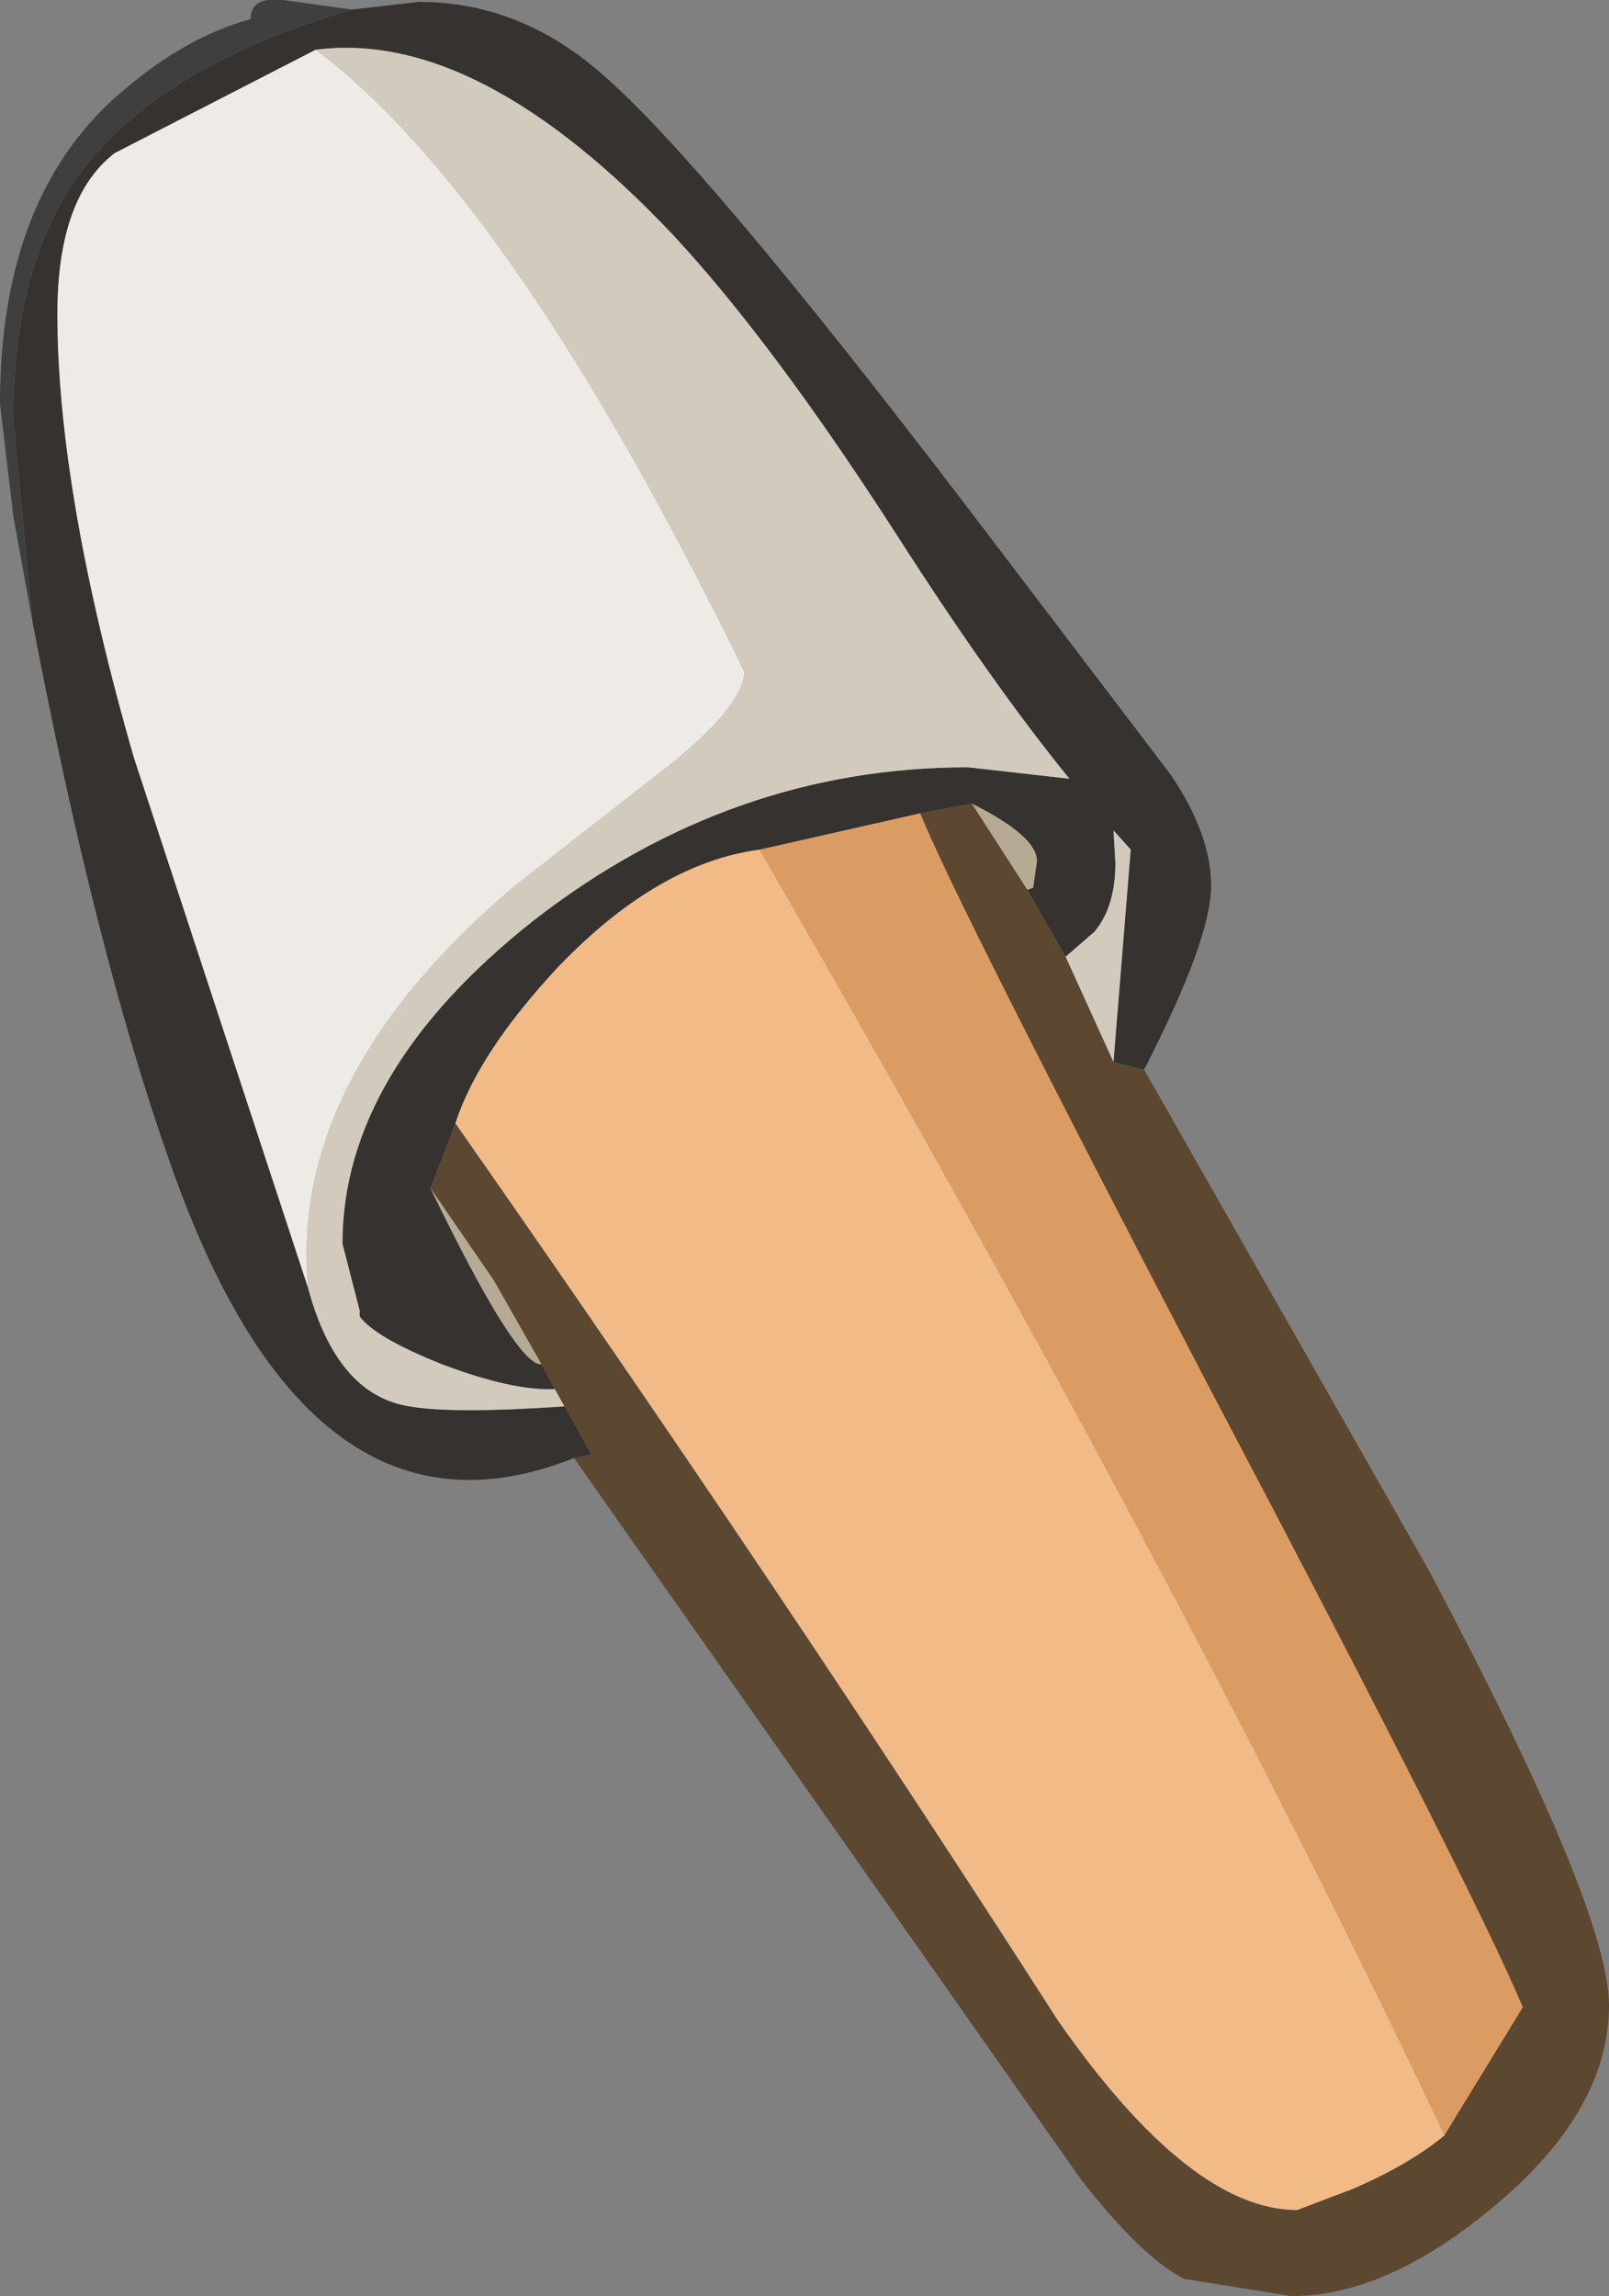 <?xml version="1.0" encoding="UTF-8" standalone="no"?>
<svg xmlns:ffdec="https://www.free-decompiler.com/flash" xmlns:xlink="http://www.w3.org/1999/xlink" ffdec:objectType="shape" height="60.0px" width="42.05px" xmlns="http://www.w3.org/2000/svg">
  <rect width="100%" height="100%" fill="#808080" stroke="none"/>
  <g transform="matrix(1.0, 0.0, 0.0, 1.0, 11.8, 8.25)">
    <path d="M8.05 13.95 L12.25 13.0 Q13.15 15.25 19.75 27.9 26.6 40.9 28.0 44.2 L25.95 47.55 Q19.1 33.05 8.05 13.95" fill="#db9c64" fill-rule="evenodd" stroke="none"/>
    <path d="M-10.95 8.0 L-11.45 5.25 -11.8 2.3 Q-11.8 -3.25 -8.5 -5.95 -6.9 -7.3 -5.25 -7.75 -5.25 -8.35 -4.4 -8.25 L-2.6 -8.0 Q-7.7 -6.5 -9.75 -3.65 -11.45 -1.3 -11.45 2.7 L-10.95 8.0" fill="#3f3f3f" fill-rule="evenodd" stroke="none"/>
    <path d="M18.1 19.7 L25.55 32.8 Q30.25 41.65 30.25 44.15 30.25 46.9 27.25 49.4 24.45 51.75 21.95 51.75 L19.15 51.3 Q18.05 50.75 16.45 48.7 L3.2 29.85 3.65 29.75 2.95 28.5 2.7 28.05 2.35 27.4 1.1 25.2 -0.55 22.8 0.1 21.1 Q8.7 33.4 15.85 44.55 19.3 49.5 22.1 49.5 L23.55 48.95 Q25.05 48.3 25.95 47.55 L28.0 44.2 Q26.6 40.9 19.75 27.9 13.15 15.25 12.25 13.0 L13.6 12.75 15.05 15.0 16.05 16.75 17.3 19.5 18.1 19.7" fill="#5c4730" fill-rule="evenodd" stroke="none"/>
    <path d="M0.1 21.1 Q0.7 19.25 2.8 17.0 5.4 14.3 8.05 13.95 19.1 33.05 25.95 47.55 25.05 48.3 23.55 48.95 L22.1 49.5 Q19.3 49.5 15.85 44.55 8.7 33.4 0.1 21.1" fill="#f1ba87" fill-rule="evenodd" stroke="none"/>
    <path d="M-2.6 -8.0 L-0.85 -8.2 Q1.8 -8.2 3.95 -6.3 6.6 -4.0 13.4 4.9 L18.8 12.0 Q19.85 13.55 19.85 14.9 19.85 16.3 18.1 19.7 L17.3 19.5 17.75 13.95 17.3 13.45 17.35 14.3 Q17.35 15.45 16.8 16.1 L16.05 16.75 15.05 15.0 15.2 14.95 15.3 14.25 Q15.3 13.6 13.6 12.75 L12.25 13.0 8.05 13.95 Q5.4 14.3 2.8 17.0 0.7 19.25 0.1 21.1 L-0.55 22.8 Q1.7 27.45 2.35 27.4 L2.7 28.05 Q1.6 28.1 -0.25 27.4 -2.0 26.7 -2.4 26.15 L-2.4 26.0 -2.85 24.25 Q-2.85 19.75 2.15 15.8 7.3 11.8 13.5 11.8 L16.15 12.1 Q14.15 9.65 11.65 5.75 8.4 0.7 5.8 -2.1 0.7 -7.5 -3.55 -6.95 L-8.8 -4.25 Q-10.3 -3.1 -10.3 -0.05 -10.3 4.6 -8.3 11.55 L-3.75 25.4 Q-3.0 28.2 -1.1 28.5 0.05 28.7 2.95 28.5 L3.65 29.75 3.2 29.85 Q-3.7 32.6 -7.35 22.15 -9.3 16.65 -10.95 8.0 L-11.45 2.7 Q-11.45 -1.3 -9.75 -3.65 -7.7 -6.5 -2.6 -8.0" fill="#35322f" fill-rule="evenodd" stroke="none"/>
    <path d="M-3.75 25.4 Q-4.25 19.9 1.65 14.9 L5.75 11.7 Q7.65 10.15 7.65 9.3 1.6 -3.1 -3.55 -6.95 0.7 -7.5 5.8 -2.1 8.4 0.7 11.65 5.75 14.15 9.65 16.15 12.1 L13.5 11.8 Q7.3 11.8 2.15 15.8 -2.85 19.75 -2.85 24.25 L-2.4 26.0 -2.4 26.15 Q-2.0 26.7 -0.25 27.4 1.6 28.1 2.7 28.05 L2.95 28.5 Q0.05 28.7 -1.1 28.5 -3.0 28.2 -3.75 25.4 M16.05 16.75 L16.8 16.1 Q17.35 15.45 17.35 14.3 L17.3 13.45 17.75 13.95 17.3 19.5 16.05 16.75" fill="#d2cbbd" fill-rule="evenodd" stroke="none"/>
    <path d="M-3.75 25.4 L-8.3 11.55 Q-10.3 4.6 -10.3 -0.05 -10.3 -3.1 -8.8 -4.25 L-3.55 -6.95 Q1.6 -3.1 7.65 9.3 7.65 10.15 5.75 11.7 L1.65 14.9 Q-4.25 19.9 -3.75 25.4" fill="#eeebe6" fill-rule="evenodd" stroke="none"/>
    <path d="M2.35 27.4 Q1.7 27.45 -0.55 22.8 L1.1 25.2 2.35 27.4 M13.6 12.75 Q15.3 13.6 15.3 14.25 L15.2 14.95 15.05 15.0 13.6 12.75" fill="#b6aa94" fill-rule="evenodd" stroke="none"/>
  </g>
</svg>
